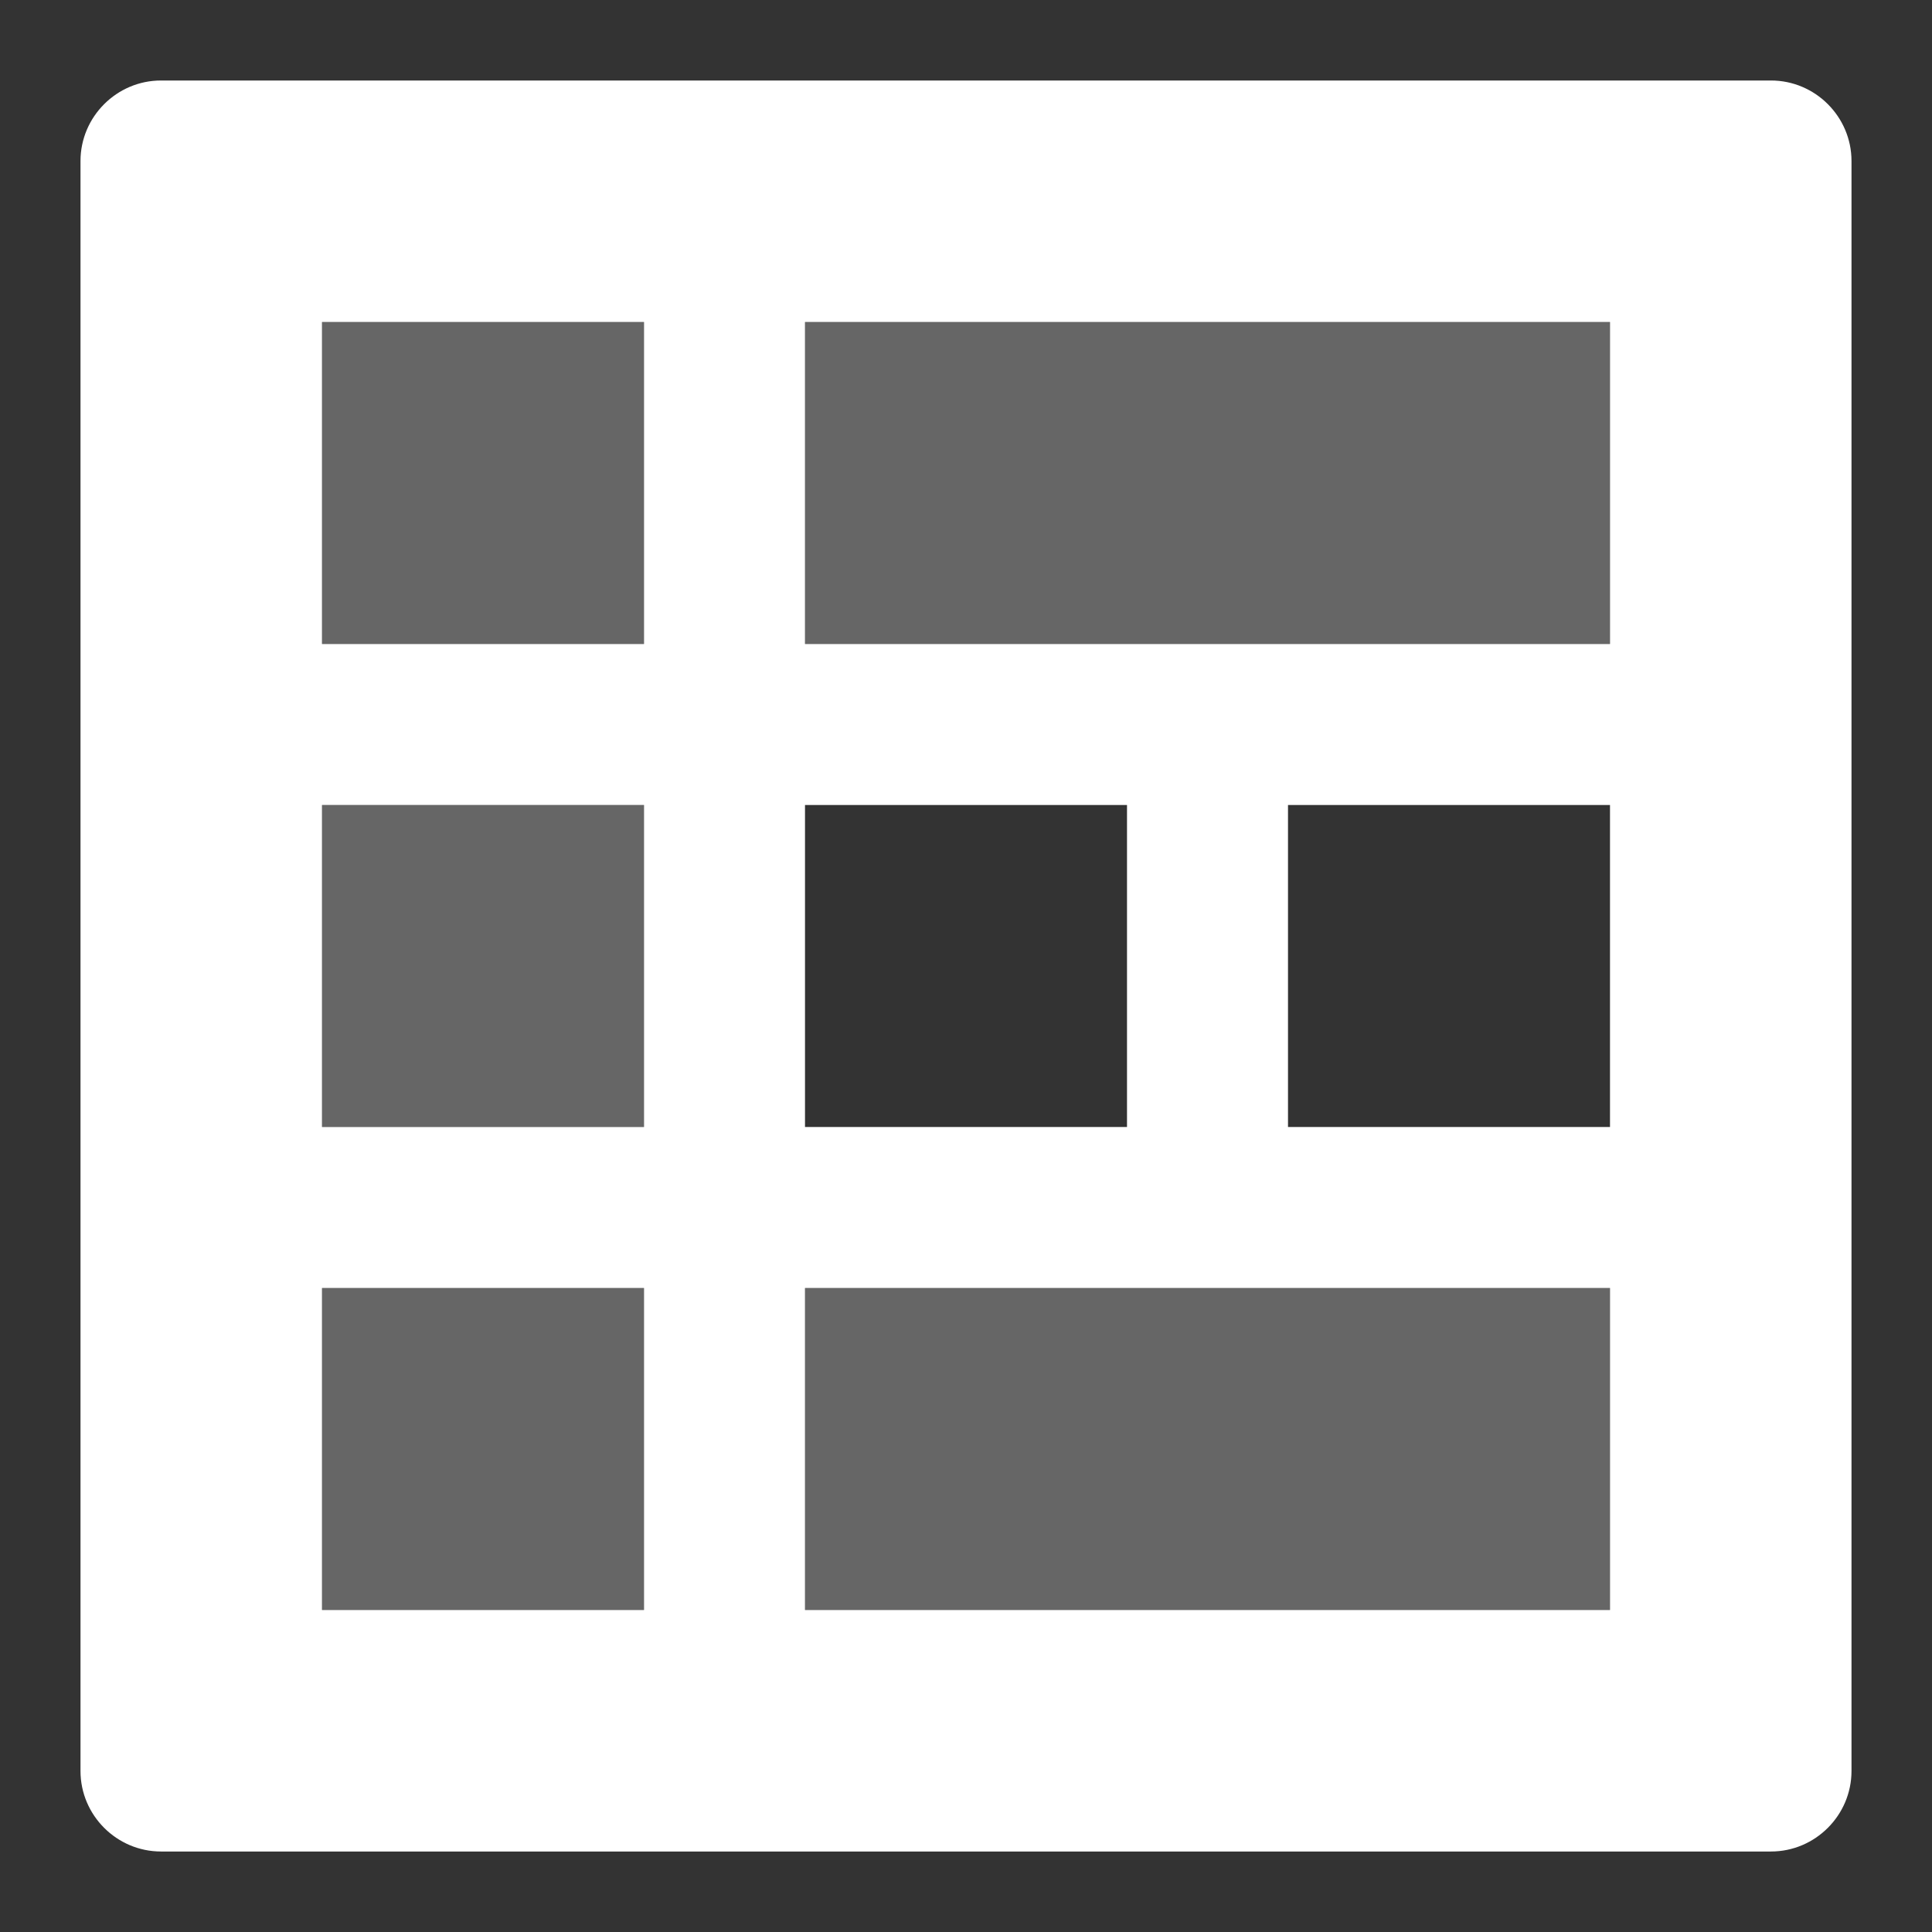 <?xml version="1.0" encoding="utf-8"?>
<!-- Generator: Adobe Illustrator 16.0.4, SVG Export Plug-In . SVG Version: 6.00 Build 0)  -->
<!DOCTYPE svg PUBLIC "-//W3C//DTD SVG 1.1//EN" "http://www.w3.org/Graphics/SVG/1.1/DTD/svg11.dtd">
<svg version="1.1" id="Layer_1" xmlns="http://www.w3.org/2000/svg" xmlns:xlink="http://www.w3.org/1999/xlink" x="0px" y="0px"
	 width="1152px" height="1152px" viewBox="0 0 1152 1152" enable-background="new 0 0 1152 1152" xml:space="preserve">
<rect x="0" y="0" width="1152" height="1152" fill="#333333" stroke="none"/>
<path fill="#FFFFFF" d="M1056,48H96c-26.391,0-48,21.609-48,48v960c0,26.391,21.609,48,48,48h960c26.391,0,48-21.609,48-48V96
	C1104,69.609,1082.391,48,1056,48z M480,480h192v192H480V480z M384,960H192V768h192V960z M384,672H192V480h192V672z M384,384H192
	V192h192V384z M960,960H480V768h480V960z M960,672H768V480h192V672z M960,384H480V192h480V384z"/>
<rect x="192" y="192" opacity="0.25" fill="#FFFFFF" width="192" height="192"/>
<rect x="192" y="480" opacity="0.25" fill="#FFFFFF" width="192" height="192"/>
<rect x="192" y="768" opacity="0.25" fill="#FFFFFF" width="192" height="192"/>
<rect x="480" y="192" opacity="0.25" fill="#FFFFFF" width="480" height="192"/>
<rect x="480" y="768" opacity="0.25" fill="#FFFFFF" width="480" height="192"/>
</svg>
